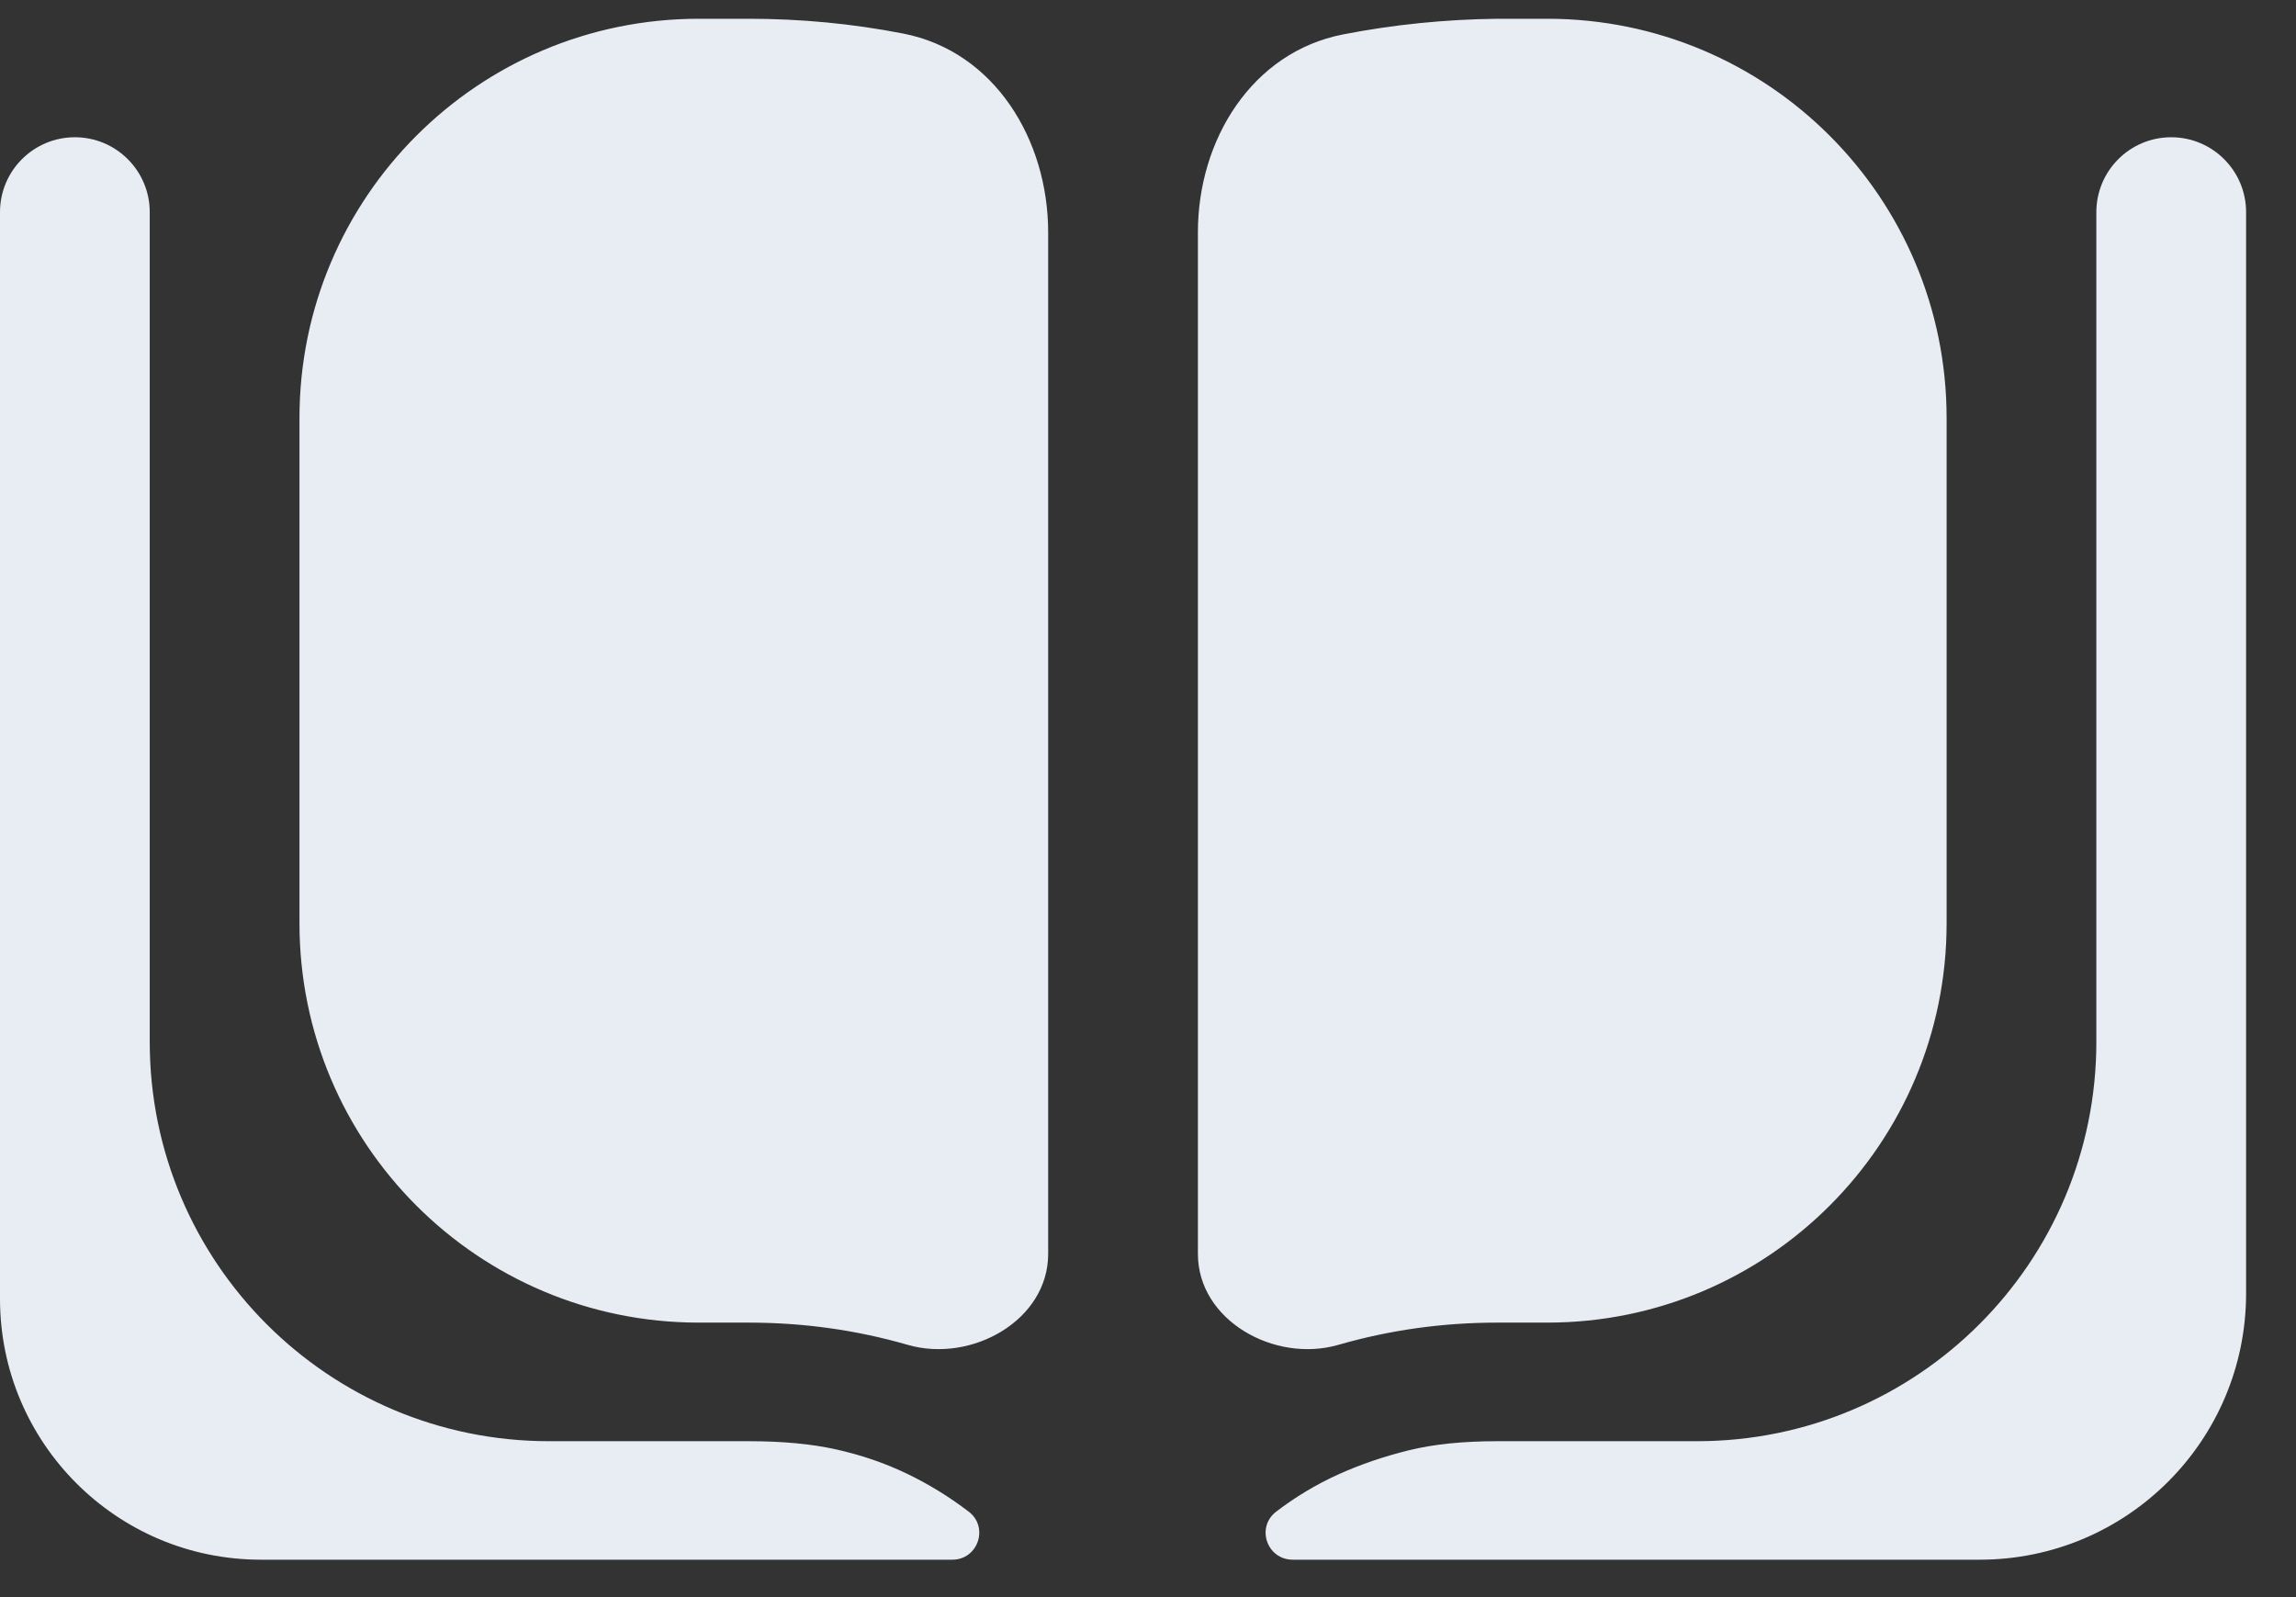 <svg width="23" height="16" viewBox="0 0 23 16" fill="none" xmlns="http://www.w3.org/2000/svg">
<rect x="0" y="0" width="23" height="16" fill="#333333" stroke="none"/>
<path d="M7.5 14.438C7.836 14.438 8.129 14.465 8.379 14.521C8.629 14.577 8.863 14.657 9.082 14.762C9.301 14.867 9.508 14.994 9.703 15.143C9.908 15.298 9.798 15.625 9.54 15.625H2.613C1.17 15.625 0 14.455 0 13.012V2.125C0 1.711 0.336 1.375 0.75 1.375C1.164 1.375 1.5 1.711 1.5 2.125V10.438C1.5 12.647 3.291 14.438 5.5 14.438H7.5ZM7.5 0.188C8.023 0.188 8.539 0.237 9.047 0.336C9.961 0.514 10.5 1.397 10.5 2.329V12.562C10.5 13.227 9.733 13.657 9.094 13.473C8.578 13.324 8.047 13.25 7.5 13.25H7C4.791 13.25 3 11.459 3 9.25V4.188C3 1.978 4.791 0.188 7 0.188H7.5ZM21.75 1.375C22.164 1.375 22.5 1.711 22.5 2.125V12.957C22.5 14.431 21.306 15.625 19.832 15.625H12.95C12.691 15.625 12.579 15.3 12.785 15.143C12.98 14.994 13.188 14.87 13.406 14.771C13.625 14.672 13.859 14.592 14.109 14.53C14.359 14.468 14.656 14.438 15 14.438H17C19.209 14.438 21 12.647 21 10.438V2.125C21 1.711 21.336 1.375 21.75 1.375ZM15 13.25C14.453 13.25 13.922 13.324 13.406 13.473C12.767 13.657 12 13.227 12 12.562V2.326C12 1.398 12.543 0.523 13.453 0.345C13.961 0.246 14.477 0.194 15 0.188H15.5C17.709 0.188 19.5 1.978 19.5 4.188V9.25C19.5 11.459 17.709 13.25 15.5 13.25H15Z" fill="#E8EDF4"/>
</svg>
